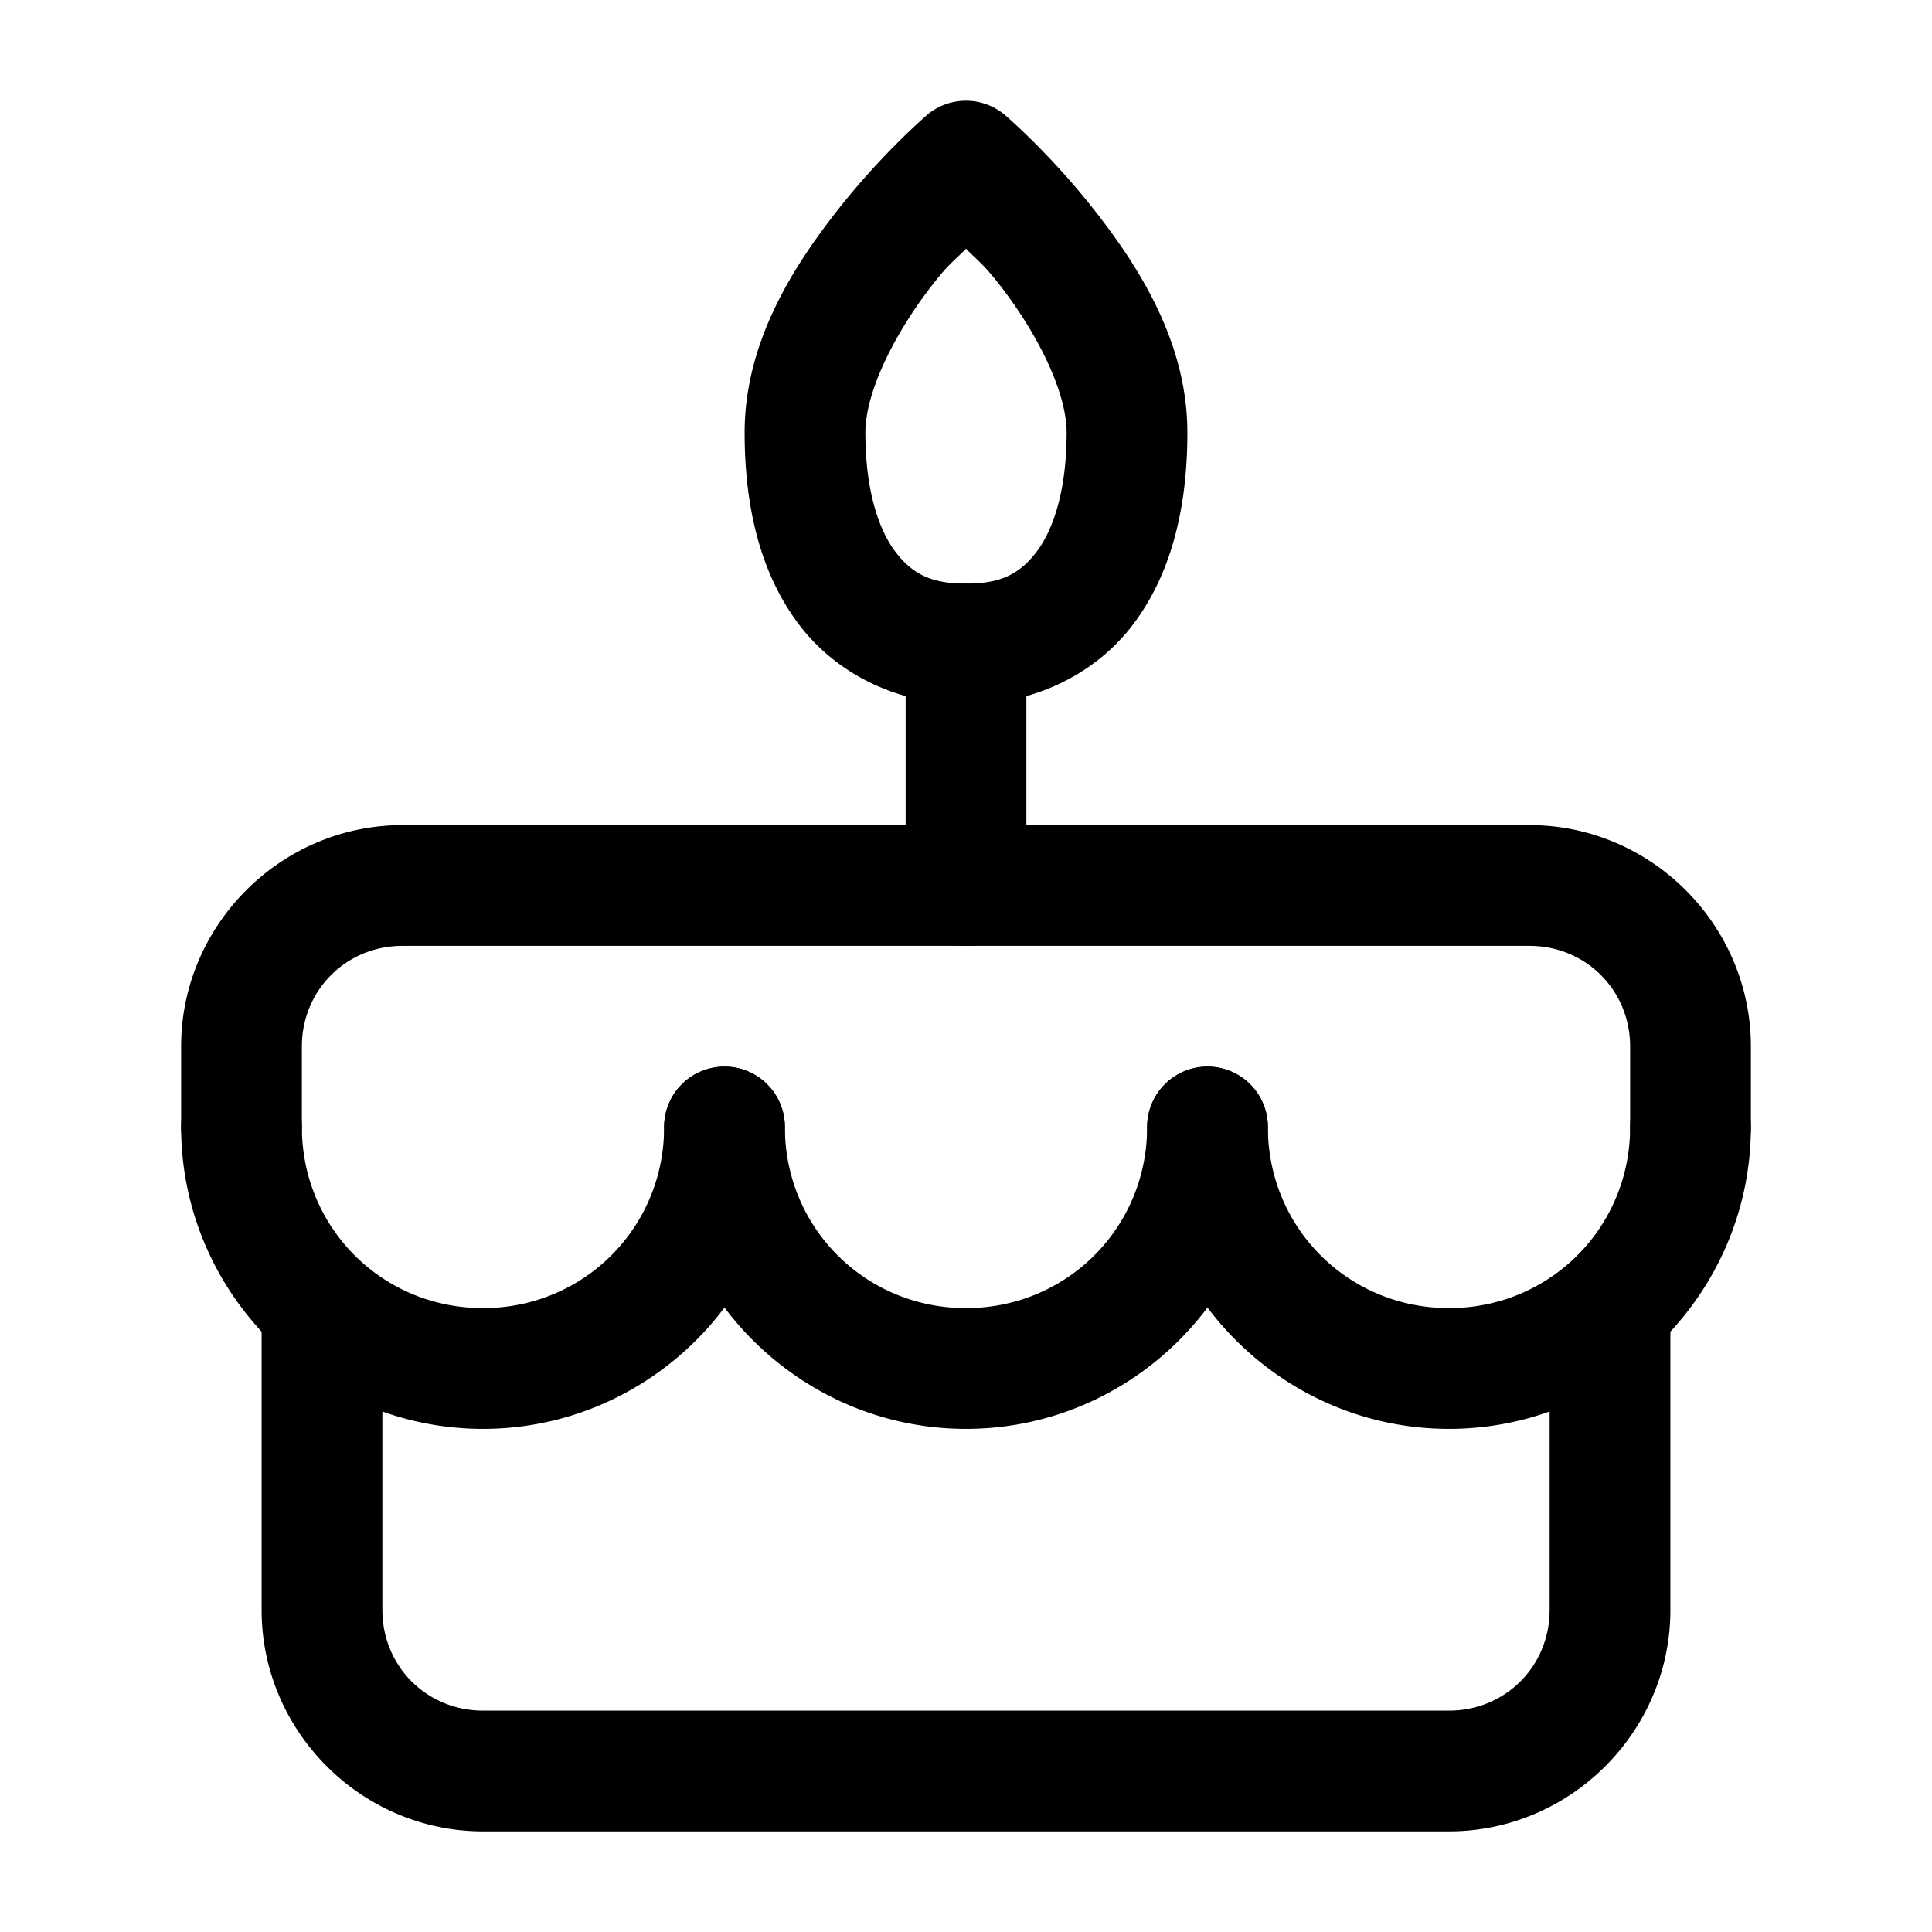 <?xml version="1.0" encoding="UTF-8" standalone="no"?>
<svg
   width="24"
   height="24"
   viewBox="0 0 24 24"
   stroke-width="1.5"
   fill="none"
   version="1.1"
   id="svg16"
   sodipodi:docname="birthday-cake.svg"
   inkscape:version="1.2.1 (9c6d41e410, 2022-07-14)"
   xmlns:inkscape="http://www.inkscape.org/namespaces/inkscape"
   xmlns:sodipodi="http://sodipodi.sourceforge.net/DTD/sodipodi-0.dtd"
   xmlns="http://www.w3.org/2000/svg"
   xmlns:svg="http://www.w3.org/2000/svg">
  <defs
     id="defs20" />
  <sodipodi:namedview
     id="namedview18"
     pagecolor="#ffffff"
     bordercolor="#666666"
     borderopacity="1.0"
     inkscape:showpageshadow="2"
     inkscape:pageopacity="0.0"
     inkscape:pagecheckerboard="0"
     inkscape:deskcolor="#d1d1d1"
     showgrid="false"
     inkscape:zoom="34.541667"
     inkscape:cx="10.364294"
     inkscape:cy="12.014475"
     inkscape:window-width="1920"
     inkscape:window-height="1009"
     inkscape:window-x="1912"
     inkscape:window-y="-8"
     inkscape:window-maximized="1"
     inkscape:current-layer="svg16" />
  <path
     style="color:#000000;fill:currentColor;stroke-linecap:round;stroke-linejoin:round;-inkscape-stroke:none"
     d="M 4,15.75 A 0.75,0.75 0 0 0 3.25,16.5 V 20 c 0,1.51 1.24,2.75 2.75,2.75 h 12 c 1.51,0 2.75,-1.24 2.75,-2.75 V 16.5 A 0.75,0.75 0 0 0 20,15.75 0.75,0.75 0 0 0 19.25,16.5 V 20 c 0,0.699 -0.551,1.25 -1.25,1.25 H 6 C 5.301,21.25 4.75,20.699 4.75,20 V 16.5 A 0.75,0.75 0 0 0 4,15.75 Z"
     id="path2" />
  <path
     style="color:#000000;fill:currentColor;stroke-linecap:round;stroke-linejoin:round;-inkscape-stroke:none"
     d="m 5,10.25 c -1.51,0 -2.75,1.24 -2.75,2.75 v 1 A 0.75,0.75 0 0 0 3,14.75 0.75,0.75 0 0 0 3.75,14 v -1 c 0,-0.699 0.551,-1.25 1.25,-1.25 h 14 c 0.699,0 1.25,0.551 1.25,1.25 v 1 A 0.75,0.75 0 0 0 21,14.75 0.75,0.75 0 0 0 21.75,14 v -1 c 0,-1.51 -1.24,-2.75 -2.75,-2.75 z"
     id="path4" />
  <path
     style="color:#000000;fill:currentColor;stroke-linecap:round;stroke-linejoin:round;-inkscape-stroke:none"
     d="M 12,7.25 A 0.75,0.75 0 0 0 11.25,8 v 3 A 0.75,0.75 0 0 0 12,11.75 0.75,0.75 0 0 0 12.75,11 V 8 A 0.75,0.75 0 0 0 12,7.25 Z"
     id="path6" />
  <path
     style="color:#000000;fill:currentColor;stroke-linecap:round;stroke-linejoin:round;-inkscape-stroke:none"
     d="m 11.512,1.432 c 0,0 -0.553,0.473 -1.102,1.172 C 9.861,3.302 9.25,4.245 9.25,5.375 9.25,6.315 9.453,7.138 9.93,7.764 10.407,8.39 11.177,8.75 12,8.75 12.823,8.75 13.593,8.39 14.07,7.764 14.547,7.138 14.75,6.315 14.75,5.375 14.75,4.245 14.139,3.302 13.59,2.604 13.041,1.905 12.488,1.432 12.488,1.432 a 0.75,0.75 0 0 0 -0.977,0 z M 12,3.09 c 0.162,0.165 0.204,0.177 0.41,0.439 C 12.861,4.104 13.25,4.848 13.25,5.375 13.25,6.092 13.084,6.581 12.877,6.854 12.669,7.126 12.439,7.25 12,7.25 11.561,7.25 11.331,7.126 11.123,6.854 10.916,6.581 10.75,6.092 10.75,5.375 10.75,4.848 11.139,4.104 11.59,3.529 11.796,3.267 11.838,3.255 12,3.09 Z"
     id="path8" />
  <path
     style="color:#000000;fill:currentColor;stroke-linecap:round;stroke-linejoin:round;-inkscape-stroke:none"
     d="M 3,13.25 A 0.75,0.75 0 0 0 2.25,14 c 0,2.062 1.688,3.75 3.75,3.75 2.062,0 3.75,-1.688 3.75,-3.75 A 0.75,0.75 0 0 0 9,13.25 0.75,0.75 0 0 0 8.25,14 C 8.25,15.252 7.252,16.25 6,16.25 4.748,16.25 3.75,15.252 3.75,14 A 0.75,0.75 0 0 0 3,13.25 Z"
     id="path10" />
  <path
     style="color:#000000;fill:currentColor;stroke-linecap:round;stroke-linejoin:round;-inkscape-stroke:none"
     d="M 9,13.25 A 0.75,0.75 0 0 0 8.25,14 c 0,2.062 1.688,3.75 3.75,3.75 2.062,0 3.75,-1.688 3.75,-3.75 A 0.75,0.75 0 0 0 15,13.25 0.75,0.75 0 0 0 14.25,14 c 0,1.252 -0.998,2.25 -2.25,2.25 -1.252,0 -2.25,-0.998 -2.25,-2.25 A 0.75,0.75 0 0 0 9,13.25 Z"
     id="path12" />
  <path
     style="color:#000000;fill:currentColor;stroke-linecap:round;stroke-linejoin:round;-inkscape-stroke:none"
     d="M 15,13.25 A 0.75,0.75 0 0 0 14.25,14 c 0,2.062 1.688,3.75 3.75,3.75 2.062,0 3.75,-1.688 3.75,-3.75 A 0.75,0.75 0 0 0 21,13.25 0.75,0.75 0 0 0 20.25,14 c 0,1.252 -0.998,2.25 -2.25,2.25 -1.252,0 -2.25,-0.998 -2.25,-2.25 A 0.75,0.75 0 0 0 15,13.25 Z"
     id="path14" />
</svg>
